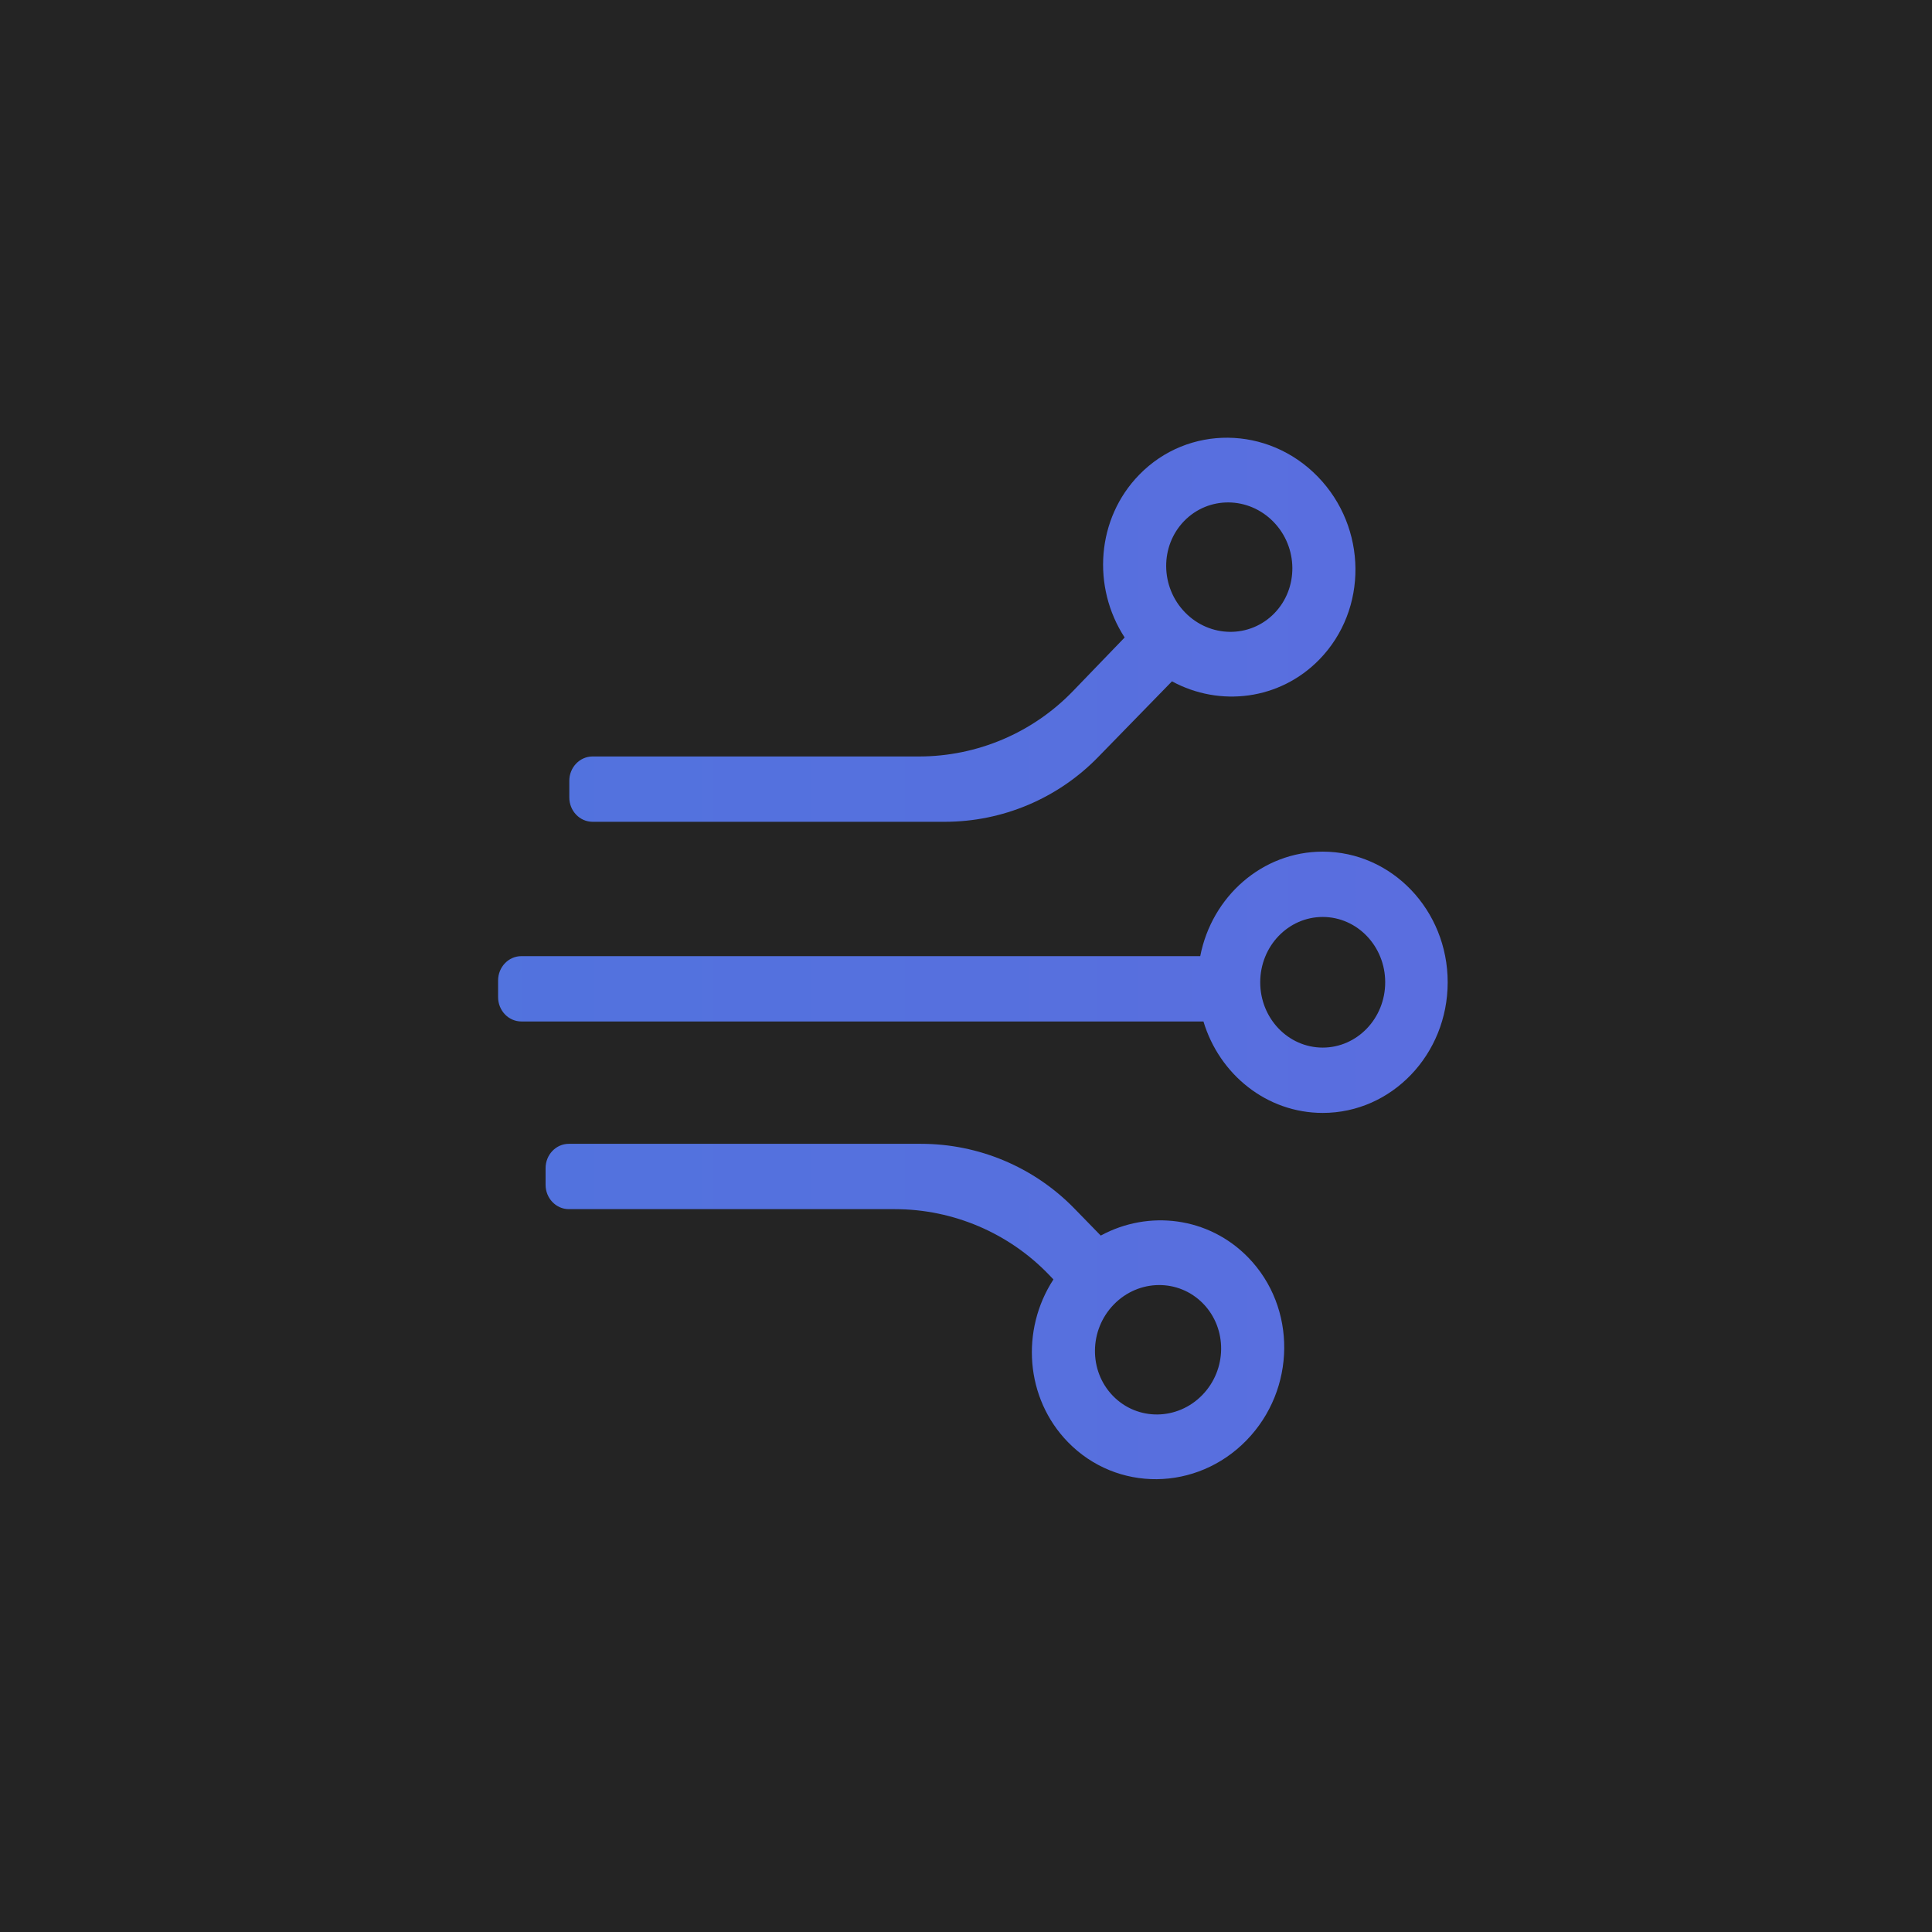 <svg width="128" height="128" viewBox="0 0 128 128" fill="none" xmlns="http://www.w3.org/2000/svg">
<rect width="128" height="128" fill="#242424"/>
<path fill-rule="evenodd" clip-rule="evenodd" d="M34.543 67.675C33.691 67.675 33 66.953 33 66.062V64.961C33 64.07 33.691 63.347 34.543 63.347H79.519C80.286 59.397 83.627 56.423 87.633 56.423C92.206 56.423 95.913 60.298 95.913 65.079C95.913 69.859 92.206 73.734 87.633 73.734C83.925 73.734 80.787 71.187 79.732 67.675H34.543ZM87.633 69.406C89.919 69.406 91.773 67.469 91.773 65.079C91.773 62.689 89.919 60.751 87.633 60.751C85.346 60.751 83.493 62.689 83.493 65.079C83.493 67.469 85.346 69.406 87.633 69.406Z" fill="url(#paint0_linear_3826_4746)"/>
<path fill-rule="evenodd" clip-rule="evenodd" d="M37.718 52.833V51.731C37.718 50.84 38.409 50.118 39.261 50.118H60.885C64.737 50.118 68.422 48.552 71.091 45.783L74.511 42.235C72.33 38.885 72.642 34.359 75.475 31.454C78.708 28.137 84.001 28.189 87.297 31.57C90.593 34.95 90.643 40.378 87.41 43.695C84.788 46.384 80.813 46.858 77.646 45.14L72.742 50.17C70.077 52.903 66.416 54.446 62.592 54.446H39.261C38.409 54.446 37.718 53.723 37.718 52.833ZM84.426 40.635C86.043 38.976 86.017 36.262 84.37 34.572C82.722 32.882 80.075 32.856 78.458 34.514C76.842 36.172 76.867 38.887 78.515 40.577C80.163 42.267 82.809 42.293 84.426 40.635Z" fill="url(#paint1_linear_3826_4746)"/>
<path fill-rule="evenodd" clip-rule="evenodd" d="M36.146 77.394V78.495C36.146 79.386 36.837 80.109 37.689 80.109H59.278C63.15 80.109 66.853 81.69 69.525 84.485L69.793 84.765C67.611 88.115 67.924 92.641 70.756 95.546C73.99 98.863 79.283 98.811 82.579 95.43C85.874 92.05 85.925 86.622 82.691 83.305C80.07 80.616 76.095 80.142 72.927 81.86L71.169 80.056C68.504 77.323 64.843 75.781 61.019 75.781H37.689C36.837 75.781 36.146 76.503 36.146 77.394ZM79.708 86.365C81.324 88.024 81.299 90.738 79.651 92.428C78.003 94.118 75.357 94.144 73.74 92.486C72.123 90.828 72.149 88.113 73.796 86.423C75.444 84.733 78.091 84.707 79.708 86.365Z" fill="url(#paint2_linear_3826_4746)"/>
<defs>
<linearGradient id="paint0_linear_3826_4746" x1="396.32" y1="63.5" x2="-238.311" y2="63.5" gradientUnits="userSpaceOnUse">
<stop stop-color="#8456E4"/>
<stop offset="1" stop-color="#2C88D9"/>
</linearGradient>
<linearGradient id="paint1_linear_3826_4746" x1="396.32" y1="63.5" x2="-238.311" y2="63.5" gradientUnits="userSpaceOnUse">
<stop stop-color="#8456E4"/>
<stop offset="1" stop-color="#2C88D9"/>
</linearGradient>
<linearGradient id="paint2_linear_3826_4746" x1="396.32" y1="63.5" x2="-238.311" y2="63.5" gradientUnits="userSpaceOnUse">
<stop stop-color="#8456E4"/>
<stop offset="1" stop-color="#2C88D9"/>
</linearGradient>
</defs>
</svg>
